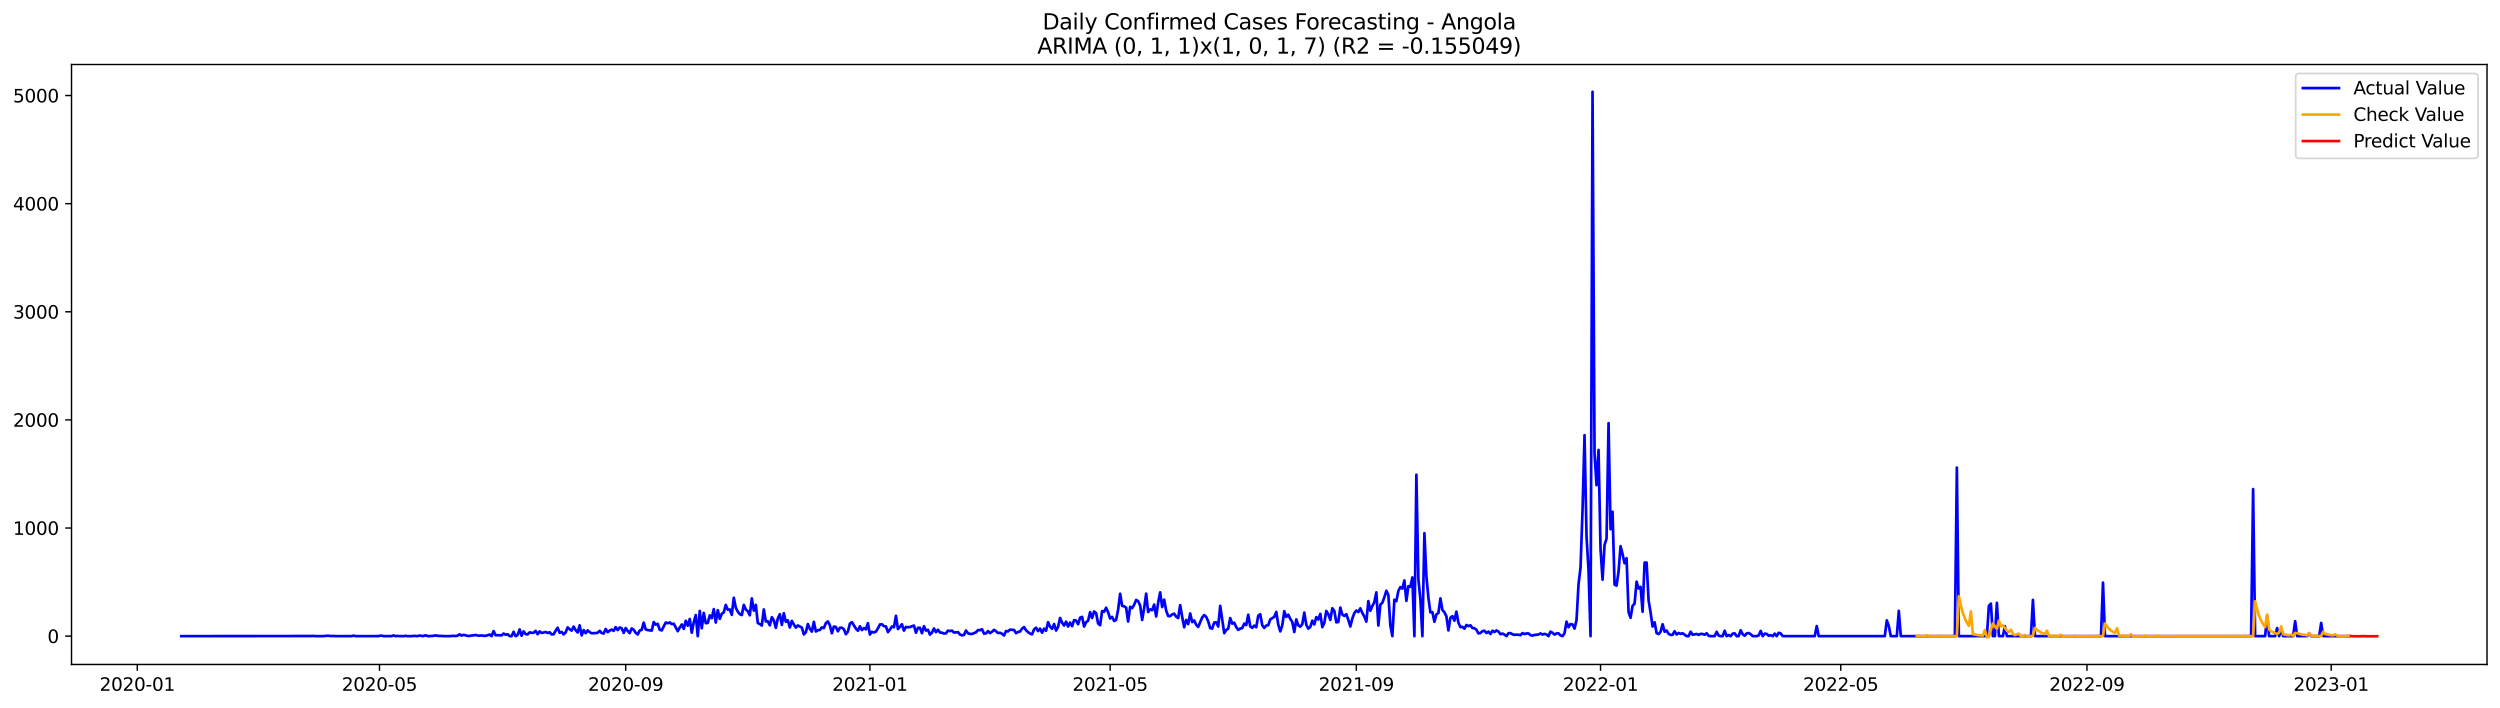 <?xml version="1.0" encoding="utf-8" standalone="no"?>
<!DOCTYPE svg PUBLIC "-//W3C//DTD SVG 1.1//EN"
  "http://www.w3.org/Graphics/SVG/1.1/DTD/svg11.dtd">
<svg xmlns:xlink="http://www.w3.org/1999/xlink" width="1386.05pt" height="392.274pt" viewBox="0 0 1386.05 392.274" xmlns="http://www.w3.org/2000/svg" version="1.1">
 <defs>
  <style type="text/css">*{stroke-linejoin: round; stroke-linecap: butt}</style>
 </defs>
 <g id="figure_1">
  <g id="patch_1">
   <path d="M 0 392.274 
L 1386.05 392.274 
L 1386.05 0 
L 0 0 
z
" style="fill: #ffffff"/>
  </g>
  <g id="axes_1">
   <g id="patch_2">
    <path d="M 39.65 368.396 
L 1378.85 368.396 
L 1378.85 35.755 
L 39.65 35.755 
z
" style="fill: #ffffff"/>
   </g>
   <g id="matplotlib.axis_1">
    <g id="xtick_1">
     <g id="line2d_1">
      <defs>
       <path id="m0a79f4d631" d="M 0 0 
L 0 3.5 
" style="stroke: #000000; stroke-width: 0.8"/>
      </defs>
      <g>
       <use xlink:href="#m0a79f4d631" x="76.107" y="368.396" style="stroke: #000000; stroke-width: 0.8"/>
      </g>
     </g>
     <g id="text_1">
      <!-- 2020-01 -->
      <g transform="translate(55.216 382.994)scale(0.1 -0.1)">
       <defs>
        <path id="DejaVuSans-32" d="M 1228 531 
L 3431 531 
L 3431 0 
L 469 0 
L 469 531 
Q 828 903 1448 1529 
Q 2069 2156 2228 2338 
Q 2531 2678 2651 2914 
Q 2772 3150 2772 3378 
Q 2772 3750 2511 3984 
Q 2250 4219 1831 4219 
Q 1534 4219 1204 4116 
Q 875 4013 500 3803 
L 500 4441 
Q 881 4594 1212 4672 
Q 1544 4750 1819 4750 
Q 2544 4750 2975 4387 
Q 3406 4025 3406 3419 
Q 3406 3131 3298 2873 
Q 3191 2616 2906 2266 
Q 2828 2175 2409 1742 
Q 1991 1309 1228 531 
z
" transform="scale(0.016)"/>
        <path id="DejaVuSans-30" d="M 2034 4250 
Q 1547 4250 1301 3770 
Q 1056 3291 1056 2328 
Q 1056 1369 1301 889 
Q 1547 409 2034 409 
Q 2525 409 2770 889 
Q 3016 1369 3016 2328 
Q 3016 3291 2770 3770 
Q 2525 4250 2034 4250 
z
M 2034 4750 
Q 2819 4750 3233 4129 
Q 3647 3509 3647 2328 
Q 3647 1150 3233 529 
Q 2819 -91 2034 -91 
Q 1250 -91 836 529 
Q 422 1150 422 2328 
Q 422 3509 836 4129 
Q 1250 4750 2034 4750 
z
" transform="scale(0.016)"/>
        <path id="DejaVuSans-2d" d="M 313 2009 
L 1997 2009 
L 1997 1497 
L 313 1497 
L 313 2009 
z
" transform="scale(0.016)"/>
        <path id="DejaVuSans-31" d="M 794 531 
L 1825 531 
L 1825 4091 
L 703 3866 
L 703 4441 
L 1819 4666 
L 2450 4666 
L 2450 531 
L 3481 531 
L 3481 0 
L 794 0 
L 794 531 
z
" transform="scale(0.016)"/>
       </defs>
       <use xlink:href="#DejaVuSans-32"/>
       <use xlink:href="#DejaVuSans-30" x="63.623"/>
       <use xlink:href="#DejaVuSans-32" x="127.246"/>
       <use xlink:href="#DejaVuSans-30" x="190.869"/>
       <use xlink:href="#DejaVuSans-2d" x="254.492"/>
       <use xlink:href="#DejaVuSans-30" x="290.576"/>
       <use xlink:href="#DejaVuSans-31" x="354.199"/>
      </g>
     </g>
    </g>
    <g id="xtick_2">
     <g id="line2d_2">
      <g>
       <use xlink:href="#m0a79f4d631" x="210.393" y="368.396" style="stroke: #000000; stroke-width: 0.8"/>
      </g>
     </g>
     <g id="text_2">
      <!-- 2020-05 -->
      <g transform="translate(189.502 382.994)scale(0.1 -0.1)">
       <defs>
        <path id="DejaVuSans-35" d="M 691 4666 
L 3169 4666 
L 3169 4134 
L 1269 4134 
L 1269 2991 
Q 1406 3038 1543 3061 
Q 1681 3084 1819 3084 
Q 2600 3084 3056 2656 
Q 3513 2228 3513 1497 
Q 3513 744 3044 326 
Q 2575 -91 1722 -91 
Q 1428 -91 1123 -41 
Q 819 9 494 109 
L 494 744 
Q 775 591 1075 516 
Q 1375 441 1709 441 
Q 2250 441 2565 725 
Q 2881 1009 2881 1497 
Q 2881 1984 2565 2268 
Q 2250 2553 1709 2553 
Q 1456 2553 1204 2497 
Q 953 2441 691 2322 
L 691 4666 
z
" transform="scale(0.016)"/>
       </defs>
       <use xlink:href="#DejaVuSans-32"/>
       <use xlink:href="#DejaVuSans-30" x="63.623"/>
       <use xlink:href="#DejaVuSans-32" x="127.246"/>
       <use xlink:href="#DejaVuSans-30" x="190.869"/>
       <use xlink:href="#DejaVuSans-2d" x="254.492"/>
       <use xlink:href="#DejaVuSans-30" x="290.576"/>
       <use xlink:href="#DejaVuSans-35" x="354.199"/>
      </g>
     </g>
    </g>
    <g id="xtick_3">
     <g id="line2d_3">
      <g>
       <use xlink:href="#m0a79f4d631" x="346.899" y="368.396" style="stroke: #000000; stroke-width: 0.8"/>
      </g>
     </g>
     <g id="text_3">
      <!-- 2020-09 -->
      <g transform="translate(326.008 382.994)scale(0.1 -0.1)">
       <defs>
        <path id="DejaVuSans-39" d="M 703 97 
L 703 672 
Q 941 559 1184 500 
Q 1428 441 1663 441 
Q 2288 441 2617 861 
Q 2947 1281 2994 2138 
Q 2813 1869 2534 1725 
Q 2256 1581 1919 1581 
Q 1219 1581 811 2004 
Q 403 2428 403 3163 
Q 403 3881 828 4315 
Q 1253 4750 1959 4750 
Q 2769 4750 3195 4129 
Q 3622 3509 3622 2328 
Q 3622 1225 3098 567 
Q 2575 -91 1691 -91 
Q 1453 -91 1209 -44 
Q 966 3 703 97 
z
M 1959 2075 
Q 2384 2075 2632 2365 
Q 2881 2656 2881 3163 
Q 2881 3666 2632 3958 
Q 2384 4250 1959 4250 
Q 1534 4250 1286 3958 
Q 1038 3666 1038 3163 
Q 1038 2656 1286 2365 
Q 1534 2075 1959 2075 
z
" transform="scale(0.016)"/>
       </defs>
       <use xlink:href="#DejaVuSans-32"/>
       <use xlink:href="#DejaVuSans-30" x="63.623"/>
       <use xlink:href="#DejaVuSans-32" x="127.246"/>
       <use xlink:href="#DejaVuSans-30" x="190.869"/>
       <use xlink:href="#DejaVuSans-2d" x="254.492"/>
       <use xlink:href="#DejaVuSans-30" x="290.576"/>
       <use xlink:href="#DejaVuSans-39" x="354.199"/>
      </g>
     </g>
    </g>
    <g id="xtick_4">
     <g id="line2d_4">
      <g>
       <use xlink:href="#m0a79f4d631" x="482.295" y="368.396" style="stroke: #000000; stroke-width: 0.8"/>
      </g>
     </g>
     <g id="text_4">
      <!-- 2021-01 -->
      <g transform="translate(461.404 382.994)scale(0.1 -0.1)">
       <use xlink:href="#DejaVuSans-32"/>
       <use xlink:href="#DejaVuSans-30" x="63.623"/>
       <use xlink:href="#DejaVuSans-32" x="127.246"/>
       <use xlink:href="#DejaVuSans-31" x="190.869"/>
       <use xlink:href="#DejaVuSans-2d" x="254.492"/>
       <use xlink:href="#DejaVuSans-30" x="290.576"/>
       <use xlink:href="#DejaVuSans-31" x="354.199"/>
      </g>
     </g>
    </g>
    <g id="xtick_5">
     <g id="line2d_5">
      <g>
       <use xlink:href="#m0a79f4d631" x="615.472" y="368.396" style="stroke: #000000; stroke-width: 0.8"/>
      </g>
     </g>
     <g id="text_5">
      <!-- 2021-05 -->
      <g transform="translate(594.58 382.994)scale(0.1 -0.1)">
       <use xlink:href="#DejaVuSans-32"/>
       <use xlink:href="#DejaVuSans-30" x="63.623"/>
       <use xlink:href="#DejaVuSans-32" x="127.246"/>
       <use xlink:href="#DejaVuSans-31" x="190.869"/>
       <use xlink:href="#DejaVuSans-2d" x="254.492"/>
       <use xlink:href="#DejaVuSans-30" x="290.576"/>
       <use xlink:href="#DejaVuSans-35" x="354.199"/>
      </g>
     </g>
    </g>
    <g id="xtick_6">
     <g id="line2d_6">
      <g>
       <use xlink:href="#m0a79f4d631" x="751.977" y="368.396" style="stroke: #000000; stroke-width: 0.8"/>
      </g>
     </g>
     <g id="text_6">
      <!-- 2021-09 -->
      <g transform="translate(731.086 382.994)scale(0.1 -0.1)">
       <use xlink:href="#DejaVuSans-32"/>
       <use xlink:href="#DejaVuSans-30" x="63.623"/>
       <use xlink:href="#DejaVuSans-32" x="127.246"/>
       <use xlink:href="#DejaVuSans-31" x="190.869"/>
       <use xlink:href="#DejaVuSans-2d" x="254.492"/>
       <use xlink:href="#DejaVuSans-30" x="290.576"/>
       <use xlink:href="#DejaVuSans-39" x="354.199"/>
      </g>
     </g>
    </g>
    <g id="xtick_7">
     <g id="line2d_7">
      <g>
       <use xlink:href="#m0a79f4d631" x="887.373" y="368.396" style="stroke: #000000; stroke-width: 0.8"/>
      </g>
     </g>
     <g id="text_7">
      <!-- 2022-01 -->
      <g transform="translate(866.482 382.994)scale(0.1 -0.1)">
       <use xlink:href="#DejaVuSans-32"/>
       <use xlink:href="#DejaVuSans-30" x="63.623"/>
       <use xlink:href="#DejaVuSans-32" x="127.246"/>
       <use xlink:href="#DejaVuSans-32" x="190.869"/>
       <use xlink:href="#DejaVuSans-2d" x="254.492"/>
       <use xlink:href="#DejaVuSans-30" x="290.576"/>
       <use xlink:href="#DejaVuSans-31" x="354.199"/>
      </g>
     </g>
    </g>
    <g id="xtick_8">
     <g id="line2d_8">
      <g>
       <use xlink:href="#m0a79f4d631" x="1020.55" y="368.396" style="stroke: #000000; stroke-width: 0.8"/>
      </g>
     </g>
     <g id="text_8">
      <!-- 2022-05 -->
      <g transform="translate(999.659 382.994)scale(0.1 -0.1)">
       <use xlink:href="#DejaVuSans-32"/>
       <use xlink:href="#DejaVuSans-30" x="63.623"/>
       <use xlink:href="#DejaVuSans-32" x="127.246"/>
       <use xlink:href="#DejaVuSans-32" x="190.869"/>
       <use xlink:href="#DejaVuSans-2d" x="254.492"/>
       <use xlink:href="#DejaVuSans-30" x="290.576"/>
       <use xlink:href="#DejaVuSans-35" x="354.199"/>
      </g>
     </g>
    </g>
    <g id="xtick_9">
     <g id="line2d_9">
      <g>
       <use xlink:href="#m0a79f4d631" x="1157.056" y="368.396" style="stroke: #000000; stroke-width: 0.8"/>
      </g>
     </g>
     <g id="text_9">
      <!-- 2022-09 -->
      <g transform="translate(1136.164 382.994)scale(0.1 -0.1)">
       <use xlink:href="#DejaVuSans-32"/>
       <use xlink:href="#DejaVuSans-30" x="63.623"/>
       <use xlink:href="#DejaVuSans-32" x="127.246"/>
       <use xlink:href="#DejaVuSans-32" x="190.869"/>
       <use xlink:href="#DejaVuSans-2d" x="254.492"/>
       <use xlink:href="#DejaVuSans-30" x="290.576"/>
       <use xlink:href="#DejaVuSans-39" x="354.199"/>
      </g>
     </g>
    </g>
    <g id="xtick_10">
     <g id="line2d_10">
      <g>
       <use xlink:href="#m0a79f4d631" x="1292.452" y="368.396" style="stroke: #000000; stroke-width: 0.8"/>
      </g>
     </g>
     <g id="text_10">
      <!-- 2023-01 -->
      <g transform="translate(1271.56 382.994)scale(0.1 -0.1)">
       <defs>
        <path id="DejaVuSans-33" d="M 2597 2516 
Q 3050 2419 3304 2112 
Q 3559 1806 3559 1356 
Q 3559 666 3084 287 
Q 2609 -91 1734 -91 
Q 1441 -91 1130 -33 
Q 819 25 488 141 
L 488 750 
Q 750 597 1062 519 
Q 1375 441 1716 441 
Q 2309 441 2620 675 
Q 2931 909 2931 1356 
Q 2931 1769 2642 2001 
Q 2353 2234 1838 2234 
L 1294 2234 
L 1294 2753 
L 1863 2753 
Q 2328 2753 2575 2939 
Q 2822 3125 2822 3475 
Q 2822 3834 2567 4026 
Q 2313 4219 1838 4219 
Q 1578 4219 1281 4162 
Q 984 4106 628 3988 
L 628 4550 
Q 988 4650 1302 4700 
Q 1616 4750 1894 4750 
Q 2613 4750 3031 4423 
Q 3450 4097 3450 3541 
Q 3450 3153 3228 2886 
Q 3006 2619 2597 2516 
z
" transform="scale(0.016)"/>
       </defs>
       <use xlink:href="#DejaVuSans-32"/>
       <use xlink:href="#DejaVuSans-30" x="63.623"/>
       <use xlink:href="#DejaVuSans-32" x="127.246"/>
       <use xlink:href="#DejaVuSans-33" x="190.869"/>
       <use xlink:href="#DejaVuSans-2d" x="254.492"/>
       <use xlink:href="#DejaVuSans-30" x="290.576"/>
       <use xlink:href="#DejaVuSans-31" x="354.199"/>
      </g>
     </g>
    </g>
   </g>
   <g id="matplotlib.axis_2">
    <g id="ytick_1">
     <g id="line2d_11">
      <defs>
       <path id="m2ff9e0728f" d="M 0 0 
L -3.5 0 
" style="stroke: #000000; stroke-width: 0.8"/>
      </defs>
      <g>
       <use xlink:href="#m2ff9e0728f" x="39.65" y="352.691" style="stroke: #000000; stroke-width: 0.8"/>
      </g>
     </g>
     <g id="text_11">
      <!-- 0 -->
      <g transform="translate(26.288 356.49)scale(0.1 -0.1)">
       <use xlink:href="#DejaVuSans-30"/>
      </g>
     </g>
    </g>
    <g id="ytick_2">
     <g id="line2d_12">
      <g>
       <use xlink:href="#m2ff9e0728f" x="39.65" y="292.747" style="stroke: #000000; stroke-width: 0.8"/>
      </g>
     </g>
     <g id="text_12">
      <!-- 1000 -->
      <g transform="translate(7.2 296.547)scale(0.1 -0.1)">
       <use xlink:href="#DejaVuSans-31"/>
       <use xlink:href="#DejaVuSans-30" x="63.623"/>
       <use xlink:href="#DejaVuSans-30" x="127.246"/>
       <use xlink:href="#DejaVuSans-30" x="190.869"/>
      </g>
     </g>
    </g>
    <g id="ytick_3">
     <g id="line2d_13">
      <g>
       <use xlink:href="#m2ff9e0728f" x="39.65" y="232.804" style="stroke: #000000; stroke-width: 0.8"/>
      </g>
     </g>
     <g id="text_13">
      <!-- 2000 -->
      <g transform="translate(7.2 236.603)scale(0.1 -0.1)">
       <use xlink:href="#DejaVuSans-32"/>
       <use xlink:href="#DejaVuSans-30" x="63.623"/>
       <use xlink:href="#DejaVuSans-30" x="127.246"/>
       <use xlink:href="#DejaVuSans-30" x="190.869"/>
      </g>
     </g>
    </g>
    <g id="ytick_4">
     <g id="line2d_14">
      <g>
       <use xlink:href="#m2ff9e0728f" x="39.65" y="172.86" style="stroke: #000000; stroke-width: 0.8"/>
      </g>
     </g>
     <g id="text_14">
      <!-- 3000 -->
      <g transform="translate(7.2 176.66)scale(0.1 -0.1)">
       <use xlink:href="#DejaVuSans-33"/>
       <use xlink:href="#DejaVuSans-30" x="63.623"/>
       <use xlink:href="#DejaVuSans-30" x="127.246"/>
       <use xlink:href="#DejaVuSans-30" x="190.869"/>
      </g>
     </g>
    </g>
    <g id="ytick_5">
     <g id="line2d_15">
      <g>
       <use xlink:href="#m2ff9e0728f" x="39.65" y="112.917" style="stroke: #000000; stroke-width: 0.8"/>
      </g>
     </g>
     <g id="text_15">
      <!-- 4000 -->
      <g transform="translate(7.2 116.716)scale(0.1 -0.1)">
       <defs>
        <path id="DejaVuSans-34" d="M 2419 4116 
L 825 1625 
L 2419 1625 
L 2419 4116 
z
M 2253 4666 
L 3047 4666 
L 3047 1625 
L 3713 1625 
L 3713 1100 
L 3047 1100 
L 3047 0 
L 2419 0 
L 2419 1100 
L 313 1100 
L 313 1709 
L 2253 4666 
z
" transform="scale(0.016)"/>
       </defs>
       <use xlink:href="#DejaVuSans-34"/>
       <use xlink:href="#DejaVuSans-30" x="63.623"/>
       <use xlink:href="#DejaVuSans-30" x="127.246"/>
       <use xlink:href="#DejaVuSans-30" x="190.869"/>
      </g>
     </g>
    </g>
    <g id="ytick_6">
     <g id="line2d_16">
      <g>
       <use xlink:href="#m2ff9e0728f" x="39.65" y="52.974" style="stroke: #000000; stroke-width: 0.8"/>
      </g>
     </g>
     <g id="text_16">
      <!-- 5000 -->
      <g transform="translate(7.2 56.773)scale(0.1 -0.1)">
       <use xlink:href="#DejaVuSans-35"/>
       <use xlink:href="#DejaVuSans-30" x="63.623"/>
       <use xlink:href="#DejaVuSans-30" x="127.246"/>
       <use xlink:href="#DejaVuSans-30" x="190.869"/>
      </g>
     </g>
    </g>
   </g>
   <g id="line2d_17">
    <path d="M 100.523 352.691 
L 172.66 352.631 
L 173.77 352.571 
L 174.88 352.691 
L 179.319 352.691 
L 181.538 352.451 
L 183.758 352.631 
L 184.868 352.571 
L 185.978 352.691 
L 194.856 352.691 
L 195.966 352.391 
L 197.076 352.691 
L 209.283 352.691 
L 211.503 352.391 
L 212.613 352.691 
L 217.052 352.691 
L 218.162 352.271 
L 219.272 352.691 
L 220.382 352.571 
L 221.491 352.691 
L 223.711 352.691 
L 224.821 352.511 
L 225.931 352.691 
L 228.15 352.691 
L 229.26 352.571 
L 230.37 352.571 
L 231.48 352.691 
L 232.589 352.331 
L 233.699 352.571 
L 234.809 352.631 
L 235.919 352.211 
L 237.029 352.631 
L 238.138 352.691 
L 240.358 352.511 
L 241.468 352.271 
L 242.578 352.511 
L 247.017 352.691 
L 249.236 352.691 
L 251.456 352.511 
L 252.566 352.631 
L 253.676 352.451 
L 254.785 351.672 
L 255.895 352.391 
L 257.005 351.972 
L 258.115 352.211 
L 259.225 352.571 
L 260.334 352.571 
L 261.444 352.331 
L 262.554 352.271 
L 263.664 352.032 
L 264.774 352.331 
L 265.883 352.451 
L 266.993 352.271 
L 268.103 352.511 
L 269.213 352.511 
L 270.323 352.211 
L 271.432 351.792 
L 272.542 352.691 
L 273.652 349.874 
L 274.762 352.211 
L 275.872 352.151 
L 278.091 352.271 
L 279.201 351.252 
L 280.311 351.912 
L 281.421 351.612 
L 282.531 352.691 
L 283.64 352.691 
L 284.75 350.293 
L 285.86 352.691 
L 286.97 352.091 
L 288.08 348.974 
L 289.189 352.451 
L 290.299 350.053 
L 291.409 351.552 
L 292.519 351.732 
L 293.629 350.593 
L 294.738 350.833 
L 295.848 350.833 
L 296.958 349.754 
L 298.068 351.612 
L 299.178 350.053 
L 300.287 350.893 
L 301.397 350.713 
L 302.507 350.353 
L 303.617 350.953 
L 304.727 350.533 
L 305.836 351.732 
L 306.946 351.612 
L 308.056 349.694 
L 309.166 348.015 
L 310.276 350.833 
L 311.385 350.353 
L 312.495 351.732 
L 313.605 350.593 
L 314.715 347.836 
L 315.825 348.855 
L 316.934 349.634 
L 318.044 347.416 
L 319.154 349.394 
L 320.264 350.653 
L 321.374 346.697 
L 322.483 352.271 
L 323.593 349.334 
L 324.703 351.072 
L 325.813 349.514 
L 326.923 350.473 
L 328.032 351.072 
L 329.142 351.072 
L 331.362 350.833 
L 332.472 349.754 
L 333.581 350.953 
L 334.691 351.252 
L 335.801 348.735 
L 336.911 350.473 
L 338.021 349.634 
L 339.131 349.034 
L 340.24 349.754 
L 341.35 347.716 
L 342.46 349.334 
L 343.57 347.895 
L 344.68 348.315 
L 345.789 350.893 
L 346.899 348.195 
L 348.009 349.814 
L 349.119 351.013 
L 350.229 348.435 
L 351.338 349.154 
L 352.448 350.893 
L 353.558 351.732 
L 354.668 349.574 
L 355.778 349.154 
L 356.887 345.198 
L 357.997 348.974 
L 359.107 349.334 
L 361.327 349.634 
L 362.436 344.898 
L 363.546 346.337 
L 364.656 345.857 
L 365.766 349.154 
L 366.876 349.514 
L 369.095 345.138 
L 370.205 345.558 
L 371.315 345.078 
L 372.425 345.977 
L 373.534 345.797 
L 375.754 349.934 
L 376.864 347.955 
L 377.974 346.217 
L 379.083 348.675 
L 380.193 344.179 
L 381.303 346.876 
L 382.413 343.16 
L 383.523 350.773 
L 384.632 345.018 
L 385.742 341.002 
L 386.852 352.691 
L 387.962 338.724 
L 389.072 348.315 
L 390.181 339.803 
L 391.291 345.498 
L 392.401 345.378 
L 393.511 341.182 
L 394.621 342.74 
L 395.73 337.705 
L 396.84 345.138 
L 397.95 338.304 
L 399.06 343.1 
L 400.17 340.283 
L 401.28 339.503 
L 402.389 335.367 
L 403.499 338.065 
L 404.609 337.885 
L 405.719 340.882 
L 406.829 331.411 
L 407.938 336.926 
L 409.048 339.084 
L 410.158 340.522 
L 411.268 341.002 
L 412.378 335.367 
L 413.487 337.885 
L 414.597 338.904 
L 415.707 341.122 
L 416.817 331.771 
L 417.927 338.544 
L 419.036 335.367 
L 420.146 345.438 
L 421.256 345.977 
L 422.366 346.816 
L 423.476 337.885 
L 424.585 344.539 
L 425.695 344.479 
L 426.805 346.697 
L 427.915 342.201 
L 429.025 343.939 
L 430.134 348.075 
L 431.244 342.86 
L 432.354 340.522 
L 433.464 346.457 
L 434.574 339.983 
L 435.683 344.718 
L 436.793 343.939 
L 437.903 347.895 
L 439.013 344.239 
L 440.123 346.217 
L 441.232 347.955 
L 442.342 346.757 
L 444.562 347.955 
L 445.672 351.732 
L 446.781 350.533 
L 447.891 345.977 
L 449.001 348.615 
L 450.111 350.173 
L 451.221 344.778 
L 452.33 350.113 
L 453.44 349.394 
L 454.55 349.274 
L 455.66 347.836 
L 456.77 348.195 
L 457.879 345.438 
L 458.989 344.539 
L 460.099 346.697 
L 461.209 351.072 
L 462.319 347.356 
L 463.429 347.596 
L 464.538 349.993 
L 465.648 348.075 
L 466.758 348.015 
L 467.868 348.855 
L 468.978 351.612 
L 470.087 350.173 
L 471.197 345.737 
L 472.307 344.958 
L 474.527 348.495 
L 475.636 349.694 
L 476.746 347.236 
L 477.856 349.334 
L 478.966 348.195 
L 480.076 348.974 
L 481.185 345.498 
L 482.295 351.792 
L 483.405 350.293 
L 484.515 350.653 
L 485.625 350.173 
L 486.734 348.375 
L 487.844 346.217 
L 488.954 346.097 
L 490.064 347.176 
L 491.174 347.296 
L 492.283 350.473 
L 493.393 349.034 
L 494.503 347.356 
L 495.613 347.776 
L 496.723 341.422 
L 497.832 348.735 
L 498.942 347.536 
L 500.052 346.097 
L 501.162 349.634 
L 502.272 347.596 
L 503.381 347.776 
L 504.491 347.656 
L 506.711 346.816 
L 507.821 350.773 
L 508.93 348.075 
L 510.04 348.075 
L 511.15 351.072 
L 512.26 347.176 
L 513.37 349.634 
L 514.479 349.154 
L 515.589 351.852 
L 516.699 350.713 
L 517.809 348.435 
L 518.919 350.473 
L 520.028 349.154 
L 521.138 350.653 
L 522.248 350.773 
L 523.358 351.252 
L 524.468 351.132 
L 525.578 349.634 
L 526.687 349.874 
L 527.797 349.634 
L 528.907 350.713 
L 531.127 350.473 
L 532.236 351.792 
L 533.346 352.211 
L 534.456 352.032 
L 535.566 349.574 
L 536.676 351.132 
L 537.785 351.432 
L 538.895 351.492 
L 541.115 350.533 
L 542.225 349.334 
L 543.334 349.394 
L 544.444 348.855 
L 545.554 351.312 
L 546.664 351.192 
L 547.774 349.874 
L 548.883 351.013 
L 549.993 350.233 
L 551.103 349.214 
L 552.213 349.993 
L 553.323 350.953 
L 554.432 350.833 
L 555.542 351.372 
L 556.652 352.331 
L 557.762 349.874 
L 558.872 350.053 
L 559.981 349.094 
L 562.201 349.274 
L 563.311 351.072 
L 564.421 350.353 
L 565.53 350.113 
L 566.64 348.555 
L 567.75 347.656 
L 568.86 349.454 
L 569.97 350.473 
L 571.079 351.252 
L 572.189 351.672 
L 573.299 348.974 
L 574.409 348.015 
L 575.519 349.874 
L 576.628 348.495 
L 577.738 350.773 
L 578.848 348.555 
L 579.958 349.694 
L 581.068 344.958 
L 582.177 347.416 
L 583.287 348.615 
L 584.397 345.977 
L 585.507 349.574 
L 586.617 347.536 
L 587.727 342.62 
L 588.836 345.198 
L 589.946 346.816 
L 591.056 344.658 
L 592.166 347.356 
L 593.276 345.138 
L 594.385 347.176 
L 595.495 343.819 
L 596.605 344.059 
L 597.715 346.097 
L 598.825 342.441 
L 599.934 342.021 
L 601.044 347.356 
L 602.154 344.958 
L 603.264 344.119 
L 604.374 339.383 
L 605.483 342.62 
L 606.593 339.024 
L 607.703 339.923 
L 608.813 345.678 
L 609.923 346.637 
L 611.032 338.784 
L 612.142 339.144 
L 613.252 336.926 
L 614.362 339.443 
L 615.472 342.92 
L 616.581 342.021 
L 617.691 344.299 
L 618.801 343.639 
L 619.911 338.005 
L 621.021 329.193 
L 622.13 335.907 
L 623.24 336.147 
L 624.35 336.926 
L 625.46 344.599 
L 626.57 336.446 
L 627.679 337.166 
L 628.789 335.307 
L 629.899 332.61 
L 631.009 333.269 
L 632.119 335.727 
L 633.228 343.699 
L 634.338 337.226 
L 635.448 329.133 
L 636.558 339.324 
L 637.668 337.825 
L 638.777 338.304 
L 639.887 335.187 
L 640.997 341.781 
L 642.107 334.108 
L 643.217 328.414 
L 644.326 336.566 
L 645.436 332.49 
L 646.546 338.544 
L 647.656 341.541 
L 648.766 341.601 
L 649.876 340.642 
L 650.985 340.223 
L 652.095 341.901 
L 653.205 342.68 
L 654.315 335.487 
L 655.425 342.021 
L 656.534 347.776 
L 657.644 343.699 
L 658.754 346.037 
L 659.864 340.103 
L 660.974 344.898 
L 662.083 343.999 
L 663.193 346.397 
L 664.303 347.596 
L 666.523 342.321 
L 667.632 341.002 
L 668.742 342.021 
L 669.852 344.479 
L 670.962 348.255 
L 672.072 348.495 
L 673.181 345.138 
L 674.291 345.018 
L 675.401 347.356 
L 676.511 335.907 
L 678.73 351.013 
L 679.84 349.274 
L 680.95 348.555 
L 682.06 342.68 
L 683.17 345.737 
L 684.279 345.258 
L 685.389 347.716 
L 686.499 349.214 
L 687.609 348.495 
L 688.719 348.195 
L 689.828 345.737 
L 690.938 346.577 
L 692.048 340.822 
L 693.158 347.296 
L 694.268 348.075 
L 695.377 346.876 
L 696.487 347.716 
L 697.597 341.362 
L 698.707 340.522 
L 699.817 346.637 
L 700.926 348.135 
L 702.036 346.816 
L 703.146 346.637 
L 704.256 343.4 
L 706.475 342.021 
L 707.585 339.264 
L 708.695 346.277 
L 709.805 350.053 
L 710.915 346.757 
L 712.025 338.844 
L 713.134 342.021 
L 714.244 340.822 
L 715.354 343.1 
L 716.464 344.838 
L 717.574 350.413 
L 718.683 343.4 
L 719.793 346.697 
L 720.903 347.416 
L 722.013 346.037 
L 723.123 339.623 
L 724.232 346.397 
L 725.342 348.495 
L 726.452 347.596 
L 727.562 344.119 
L 728.672 346.217 
L 729.781 342.141 
L 730.891 343.46 
L 732.001 340.343 
L 733.111 347.716 
L 734.221 345.378 
L 735.33 338.724 
L 736.44 340.522 
L 737.55 343.699 
L 738.66 337.226 
L 739.77 338.664 
L 740.879 345.018 
L 741.989 344.838 
L 743.099 336.866 
L 744.209 340.762 
L 745.319 341.481 
L 746.428 340.522 
L 747.538 343.699 
L 748.648 347.356 
L 749.758 342.92 
L 750.868 339.923 
L 751.977 338.484 
L 753.087 339.324 
L 754.197 337.285 
L 755.307 339.863 
L 756.417 341.841 
L 757.526 344.658 
L 758.636 333.269 
L 759.746 338.604 
L 760.856 335.967 
L 761.966 333.809 
L 763.075 328.414 
L 764.185 346.816 
L 765.295 335.187 
L 766.405 334.168 
L 767.515 331.111 
L 768.624 327.515 
L 769.734 329.852 
L 770.844 346.757 
L 771.954 352.691 
L 773.064 332.49 
L 774.174 333.269 
L 775.283 327.575 
L 776.393 325.537 
L 777.503 326.316 
L 778.613 321.82 
L 779.723 333.149 
L 780.832 324.997 
L 781.942 325.297 
L 783.052 320.142 
L 784.162 352.691 
L 785.272 263.195 
L 786.381 321.101 
L 787.491 332.31 
L 788.601 352.691 
L 789.711 295.625 
L 790.821 319.542 
L 791.93 331.411 
L 793.04 339.503 
L 794.15 339.383 
L 795.26 344.718 
L 796.37 340.582 
L 797.479 339.863 
L 798.589 331.771 
L 799.699 338.185 
L 800.809 339.443 
L 801.919 341.721 
L 803.028 349.514 
L 804.138 342.501 
L 805.248 341.601 
L 806.358 344.119 
L 807.468 339.084 
L 808.577 345.258 
L 809.687 347.656 
L 810.797 347.536 
L 811.907 348.555 
L 813.017 346.517 
L 814.126 347.116 
L 815.236 346.697 
L 816.346 348.195 
L 817.456 348.315 
L 818.566 349.154 
L 819.675 351.192 
L 820.785 350.953 
L 821.895 349.934 
L 823.005 349.694 
L 824.115 350.953 
L 825.224 350.173 
L 826.334 351.492 
L 827.444 349.694 
L 828.554 350.413 
L 829.664 349.514 
L 830.773 350.173 
L 831.883 351.612 
L 832.993 351.252 
L 834.103 351.852 
L 835.213 352.691 
L 836.323 351.072 
L 837.432 351.013 
L 838.542 351.672 
L 839.652 351.972 
L 840.762 351.852 
L 841.872 351.912 
L 842.981 352.151 
L 844.091 351.013 
L 845.201 351.552 
L 846.311 351.192 
L 847.421 351.192 
L 848.53 352.151 
L 849.64 352.391 
L 850.75 352.032 
L 852.97 351.792 
L 854.079 351.192 
L 855.189 351.792 
L 856.299 351.432 
L 857.409 351.792 
L 858.519 352.691 
L 859.628 350.173 
L 860.738 350.833 
L 861.848 351.852 
L 862.958 351.192 
L 864.068 351.132 
L 865.177 352.271 
L 866.287 352.691 
L 867.397 351.072 
L 868.507 344.658 
L 869.617 347.716 
L 870.726 345.977 
L 871.836 346.217 
L 872.946 348.495 
L 874.056 343.819 
L 875.166 323.918 
L 876.275 314.747 
L 877.385 282.977 
L 878.495 241.256 
L 879.605 297.483 
L 880.715 316.125 
L 881.824 352.691 
L 882.934 50.876 
L 884.044 251.506 
L 885.154 269.01 
L 886.264 249.468 
L 887.373 304.436 
L 888.483 321.4 
L 889.593 302.099 
L 890.703 298.622 
L 891.813 234.602 
L 892.922 293.407 
L 894.032 283.756 
L 895.142 324.158 
L 896.252 324.697 
L 897.362 316.845 
L 898.472 302.818 
L 899.581 307.194 
L 900.691 312.289 
L 901.801 309.472 
L 902.911 339.383 
L 904.021 342.501 
L 905.13 335.907 
L 906.24 334.648 
L 907.35 322.479 
L 908.46 326.256 
L 909.57 325.357 
L 910.679 339.144 
L 911.789 311.929 
L 912.899 311.869 
L 914.009 332.85 
L 915.119 339.623 
L 916.228 347.356 
L 917.338 345.018 
L 918.448 351.013 
L 919.558 351.552 
L 920.668 350.293 
L 921.777 346.097 
L 922.887 350.233 
L 923.997 349.574 
L 925.107 351.432 
L 926.217 352.032 
L 927.326 351.912 
L 928.436 349.993 
L 929.546 351.792 
L 930.656 350.953 
L 931.766 351.432 
L 932.875 351.072 
L 935.095 352.691 
L 936.205 352.691 
L 937.315 350.233 
L 938.424 351.912 
L 940.644 351.492 
L 941.754 351.972 
L 942.864 351.432 
L 943.973 351.492 
L 945.083 351.912 
L 946.193 351.072 
L 947.303 352.511 
L 948.413 352.691 
L 950.632 352.691 
L 951.742 350.293 
L 952.852 352.391 
L 953.962 352.691 
L 955.071 352.691 
L 956.181 349.694 
L 957.291 352.691 
L 958.401 352.091 
L 959.511 352.691 
L 960.621 351.312 
L 961.73 351.132 
L 962.84 352.691 
L 963.95 352.691 
L 965.06 349.454 
L 966.17 351.612 
L 967.279 352.451 
L 968.389 351.192 
L 969.499 350.953 
L 970.609 351.612 
L 971.719 352.691 
L 973.938 352.691 
L 975.048 352.271 
L 976.158 349.814 
L 977.268 352.691 
L 978.377 351.312 
L 979.487 351.432 
L 980.597 352.451 
L 981.707 352.151 
L 982.817 352.691 
L 983.926 351.312 
L 985.036 352.691 
L 986.146 350.833 
L 987.256 351.192 
L 988.366 352.691 
L 1006.122 352.691 
L 1007.232 347.116 
L 1008.342 352.691 
L 1044.966 352.691 
L 1046.075 343.939 
L 1047.185 347.056 
L 1048.295 352.691 
L 1051.624 352.691 
L 1052.734 338.664 
L 1053.844 352.691 
L 1083.809 352.691 
L 1084.919 259.239 
L 1086.028 352.691 
L 1101.566 352.691 
L 1102.675 335.907 
L 1103.785 334.648 
L 1104.895 352.691 
L 1106.005 352.691 
L 1107.115 334.228 
L 1108.224 352.691 
L 1110.444 352.691 
L 1111.554 347.176 
L 1112.664 352.691 
L 1125.981 352.691 
L 1127.091 332.61 
L 1128.201 352.691 
L 1164.824 352.691 
L 1165.934 323.019 
L 1167.044 352.691 
L 1248.06 352.691 
L 1249.169 271.168 
L 1250.279 352.691 
L 1255.828 352.691 
L 1256.938 341.601 
L 1258.048 352.691 
L 1261.377 352.691 
L 1262.487 348.255 
L 1263.597 352.691 
L 1264.707 349.214 
L 1265.817 352.691 
L 1271.366 352.691 
L 1272.475 344.419 
L 1273.585 352.691 
L 1279.134 352.691 
L 1280.244 351.072 
L 1281.354 352.691 
L 1285.793 352.691 
L 1286.903 345.378 
L 1288.013 352.691 
L 1302.44 352.691 
L 1302.44 352.691 
" clip-path="url(#p4929c8ae07)" style="fill: none; stroke: #0000ff; stroke-width: 1.5; stroke-linecap: square"/>
   </g>
   <g id="line2d_18">
    <path d="M 1062.722 352.413 
L 1063.832 352.67 
L 1067.162 352.682 
L 1068.271 352.207 
L 1069.381 352.697 
L 1073.82 352.747 
L 1074.93 352.734 
L 1076.04 352.562 
L 1077.15 352.72 
L 1084.919 352.705 
L 1086.028 330.57 
L 1087.138 335.817 
L 1088.248 339.814 
L 1089.358 342.864 
L 1090.468 345.192 
L 1091.577 346.949 
L 1092.687 338.973 
L 1093.797 351.575 
L 1096.017 352.043 
L 1099.346 352.397 
L 1100.456 349.298 
L 1101.566 353.276 
L 1102.675 353.138 
L 1103.785 349.056 
L 1104.895 345.644 
L 1106.005 347.313 
L 1107.115 348.585 
L 1108.224 344.109 
L 1109.334 347.219 
L 1110.444 346.836 
L 1111.554 348.097 
L 1112.664 349.684 
L 1113.773 350.396 
L 1114.883 349.092 
L 1115.993 351.427 
L 1117.103 352.092 
L 1119.322 351.312 
L 1120.432 352.804 
L 1121.542 352.777 
L 1122.652 352.129 
L 1123.762 352.765 
L 1124.871 352.872 
L 1127.091 352.447 
L 1128.201 348.143 
L 1129.311 349.221 
L 1130.42 349.83 
L 1131.53 350.678 
L 1132.64 351.197 
L 1133.75 351.485 
L 1134.86 349.693 
L 1135.969 352.547 
L 1141.519 352.644 
L 1142.628 351.95 
L 1143.738 352.853 
L 1149.287 352.73 
L 1150.397 352.481 
L 1151.507 352.778 
L 1160.385 352.717 
L 1165.934 352.67 
L 1167.044 345.675 
L 1168.154 347.337 
L 1169.264 348.604 
L 1170.373 349.573 
L 1171.483 350.312 
L 1172.593 350.875 
L 1173.703 348.327 
L 1174.813 352.339 
L 1179.252 352.572 
L 1180.362 352.6 
L 1181.471 351.611 
L 1182.581 352.877 
L 1188.13 352.739 
L 1189.24 352.385 
L 1190.35 352.8 
L 1197.009 352.596 
L 1198.118 352.735 
L 1213.656 352.697 
L 1249.169 352.691 
L 1250.279 333.381 
L 1251.389 337.955 
L 1252.499 341.445 
L 1253.609 344.109 
L 1254.718 346.142 
L 1255.828 347.693 
L 1256.938 340.719 
L 1258.048 349.086 
L 1259.158 349.94 
L 1260.267 350.591 
L 1262.487 351.468 
L 1263.597 350.707 
L 1264.707 347.299 
L 1265.817 351.631 
L 1268.036 352.073 
L 1269.146 352.22 
L 1270.256 351.887 
L 1271.366 352.522 
L 1272.475 350.898 
L 1273.585 351.027 
L 1275.805 351.722 
L 1276.915 351.951 
L 1278.024 351.976 
L 1279.134 352.296 
L 1280.244 350.997 
L 1281.354 352.407 
L 1284.683 352.565 
L 1286.903 352.63 
L 1288.013 350.277 
L 1289.122 351.484 
L 1291.342 351.988 
L 1293.562 352.264 
L 1294.671 351.651 
L 1295.781 352.414 
L 1296.891 352.695 
L 1301.33 352.686 
L 1302.44 352.445 
L 1302.44 352.445 
" clip-path="url(#p4929c8ae07)" style="fill: none; stroke: #ffa500; stroke-width: 1.5; stroke-linecap: square"/>
   </g>
   <g id="line2d_19">
    <path d="M 1303.55 352.678 
L 1304.66 352.752 
L 1305.769 352.752 
L 1306.879 352.752 
L 1307.989 352.752 
L 1309.099 352.75 
L 1310.209 352.667 
L 1311.318 352.725 
L 1312.428 352.758 
L 1313.538 352.758 
L 1314.648 352.758 
L 1315.758 352.758 
L 1316.867 352.757 
L 1317.977 352.721 
" clip-path="url(#p4929c8ae07)" style="fill: none; stroke: #ff0000; stroke-width: 1.5; stroke-linecap: square"/>
   </g>
   <g id="patch_3">
    <path d="M 39.65 368.396 
L 39.65 35.755 
" style="fill: none; stroke: #000000; stroke-width: 0.8; stroke-linejoin: miter; stroke-linecap: square"/>
   </g>
   <g id="patch_4">
    <path d="M 1378.85 368.396 
L 1378.85 35.755 
" style="fill: none; stroke: #000000; stroke-width: 0.8; stroke-linejoin: miter; stroke-linecap: square"/>
   </g>
   <g id="patch_5">
    <path d="M 39.65 368.396 
L 1378.85 368.396 
" style="fill: none; stroke: #000000; stroke-width: 0.8; stroke-linejoin: miter; stroke-linecap: square"/>
   </g>
   <g id="patch_6">
    <path d="M 39.65 35.755 
L 1378.85 35.755 
" style="fill: none; stroke: #000000; stroke-width: 0.8; stroke-linejoin: miter; stroke-linecap: square"/>
   </g>
   <g id="text_17">
    <!-- Daily Confirmed Cases Forecasting - Angola -->
    <g transform="translate(578.019 16.318)scale(0.12 -0.12)">
     <defs>
      <path id="DejaVuSans-44" d="M 1259 4147 
L 1259 519 
L 2022 519 
Q 2988 519 3436 956 
Q 3884 1394 3884 2338 
Q 3884 3275 3436 3711 
Q 2988 4147 2022 4147 
L 1259 4147 
z
M 628 4666 
L 1925 4666 
Q 3281 4666 3915 4102 
Q 4550 3538 4550 2338 
Q 4550 1131 3912 565 
Q 3275 0 1925 0 
L 628 0 
L 628 4666 
z
" transform="scale(0.016)"/>
      <path id="DejaVuSans-61" d="M 2194 1759 
Q 1497 1759 1228 1600 
Q 959 1441 959 1056 
Q 959 750 1161 570 
Q 1363 391 1709 391 
Q 2188 391 2477 730 
Q 2766 1069 2766 1631 
L 2766 1759 
L 2194 1759 
z
M 3341 1997 
L 3341 0 
L 2766 0 
L 2766 531 
Q 2569 213 2275 61 
Q 1981 -91 1556 -91 
Q 1019 -91 701 211 
Q 384 513 384 1019 
Q 384 1609 779 1909 
Q 1175 2209 1959 2209 
L 2766 2209 
L 2766 2266 
Q 2766 2663 2505 2880 
Q 2244 3097 1772 3097 
Q 1472 3097 1187 3025 
Q 903 2953 641 2809 
L 641 3341 
Q 956 3463 1253 3523 
Q 1550 3584 1831 3584 
Q 2591 3584 2966 3190 
Q 3341 2797 3341 1997 
z
" transform="scale(0.016)"/>
      <path id="DejaVuSans-69" d="M 603 3500 
L 1178 3500 
L 1178 0 
L 603 0 
L 603 3500 
z
M 603 4863 
L 1178 4863 
L 1178 4134 
L 603 4134 
L 603 4863 
z
" transform="scale(0.016)"/>
      <path id="DejaVuSans-6c" d="M 603 4863 
L 1178 4863 
L 1178 0 
L 603 0 
L 603 4863 
z
" transform="scale(0.016)"/>
      <path id="DejaVuSans-79" d="M 2059 -325 
Q 1816 -950 1584 -1140 
Q 1353 -1331 966 -1331 
L 506 -1331 
L 506 -850 
L 844 -850 
Q 1081 -850 1212 -737 
Q 1344 -625 1503 -206 
L 1606 56 
L 191 3500 
L 800 3500 
L 1894 763 
L 2988 3500 
L 3597 3500 
L 2059 -325 
z
" transform="scale(0.016)"/>
      <path id="DejaVuSans-20" transform="scale(0.016)"/>
      <path id="DejaVuSans-43" d="M 4122 4306 
L 4122 3641 
Q 3803 3938 3442 4084 
Q 3081 4231 2675 4231 
Q 1875 4231 1450 3742 
Q 1025 3253 1025 2328 
Q 1025 1406 1450 917 
Q 1875 428 2675 428 
Q 3081 428 3442 575 
Q 3803 722 4122 1019 
L 4122 359 
Q 3791 134 3420 21 
Q 3050 -91 2638 -91 
Q 1578 -91 968 557 
Q 359 1206 359 2328 
Q 359 3453 968 4101 
Q 1578 4750 2638 4750 
Q 3056 4750 3426 4639 
Q 3797 4528 4122 4306 
z
" transform="scale(0.016)"/>
      <path id="DejaVuSans-6f" d="M 1959 3097 
Q 1497 3097 1228 2736 
Q 959 2375 959 1747 
Q 959 1119 1226 758 
Q 1494 397 1959 397 
Q 2419 397 2687 759 
Q 2956 1122 2956 1747 
Q 2956 2369 2687 2733 
Q 2419 3097 1959 3097 
z
M 1959 3584 
Q 2709 3584 3137 3096 
Q 3566 2609 3566 1747 
Q 3566 888 3137 398 
Q 2709 -91 1959 -91 
Q 1206 -91 779 398 
Q 353 888 353 1747 
Q 353 2609 779 3096 
Q 1206 3584 1959 3584 
z
" transform="scale(0.016)"/>
      <path id="DejaVuSans-6e" d="M 3513 2113 
L 3513 0 
L 2938 0 
L 2938 2094 
Q 2938 2591 2744 2837 
Q 2550 3084 2163 3084 
Q 1697 3084 1428 2787 
Q 1159 2491 1159 1978 
L 1159 0 
L 581 0 
L 581 3500 
L 1159 3500 
L 1159 2956 
Q 1366 3272 1645 3428 
Q 1925 3584 2291 3584 
Q 2894 3584 3203 3211 
Q 3513 2838 3513 2113 
z
" transform="scale(0.016)"/>
      <path id="DejaVuSans-66" d="M 2375 4863 
L 2375 4384 
L 1825 4384 
Q 1516 4384 1395 4259 
Q 1275 4134 1275 3809 
L 1275 3500 
L 2222 3500 
L 2222 3053 
L 1275 3053 
L 1275 0 
L 697 0 
L 697 3053 
L 147 3053 
L 147 3500 
L 697 3500 
L 697 3744 
Q 697 4328 969 4595 
Q 1241 4863 1831 4863 
L 2375 4863 
z
" transform="scale(0.016)"/>
      <path id="DejaVuSans-72" d="M 2631 2963 
Q 2534 3019 2420 3045 
Q 2306 3072 2169 3072 
Q 1681 3072 1420 2755 
Q 1159 2438 1159 1844 
L 1159 0 
L 581 0 
L 581 3500 
L 1159 3500 
L 1159 2956 
Q 1341 3275 1631 3429 
Q 1922 3584 2338 3584 
Q 2397 3584 2469 3576 
Q 2541 3569 2628 3553 
L 2631 2963 
z
" transform="scale(0.016)"/>
      <path id="DejaVuSans-6d" d="M 3328 2828 
Q 3544 3216 3844 3400 
Q 4144 3584 4550 3584 
Q 5097 3584 5394 3201 
Q 5691 2819 5691 2113 
L 5691 0 
L 5113 0 
L 5113 2094 
Q 5113 2597 4934 2840 
Q 4756 3084 4391 3084 
Q 3944 3084 3684 2787 
Q 3425 2491 3425 1978 
L 3425 0 
L 2847 0 
L 2847 2094 
Q 2847 2600 2669 2842 
Q 2491 3084 2119 3084 
Q 1678 3084 1418 2786 
Q 1159 2488 1159 1978 
L 1159 0 
L 581 0 
L 581 3500 
L 1159 3500 
L 1159 2956 
Q 1356 3278 1631 3431 
Q 1906 3584 2284 3584 
Q 2666 3584 2933 3390 
Q 3200 3197 3328 2828 
z
" transform="scale(0.016)"/>
      <path id="DejaVuSans-65" d="M 3597 1894 
L 3597 1613 
L 953 1613 
Q 991 1019 1311 708 
Q 1631 397 2203 397 
Q 2534 397 2845 478 
Q 3156 559 3463 722 
L 3463 178 
Q 3153 47 2828 -22 
Q 2503 -91 2169 -91 
Q 1331 -91 842 396 
Q 353 884 353 1716 
Q 353 2575 817 3079 
Q 1281 3584 2069 3584 
Q 2775 3584 3186 3129 
Q 3597 2675 3597 1894 
z
M 3022 2063 
Q 3016 2534 2758 2815 
Q 2500 3097 2075 3097 
Q 1594 3097 1305 2825 
Q 1016 2553 972 2059 
L 3022 2063 
z
" transform="scale(0.016)"/>
      <path id="DejaVuSans-64" d="M 2906 2969 
L 2906 4863 
L 3481 4863 
L 3481 0 
L 2906 0 
L 2906 525 
Q 2725 213 2448 61 
Q 2172 -91 1784 -91 
Q 1150 -91 751 415 
Q 353 922 353 1747 
Q 353 2572 751 3078 
Q 1150 3584 1784 3584 
Q 2172 3584 2448 3432 
Q 2725 3281 2906 2969 
z
M 947 1747 
Q 947 1113 1208 752 
Q 1469 391 1925 391 
Q 2381 391 2643 752 
Q 2906 1113 2906 1747 
Q 2906 2381 2643 2742 
Q 2381 3103 1925 3103 
Q 1469 3103 1208 2742 
Q 947 2381 947 1747 
z
" transform="scale(0.016)"/>
      <path id="DejaVuSans-73" d="M 2834 3397 
L 2834 2853 
Q 2591 2978 2328 3040 
Q 2066 3103 1784 3103 
Q 1356 3103 1142 2972 
Q 928 2841 928 2578 
Q 928 2378 1081 2264 
Q 1234 2150 1697 2047 
L 1894 2003 
Q 2506 1872 2764 1633 
Q 3022 1394 3022 966 
Q 3022 478 2636 193 
Q 2250 -91 1575 -91 
Q 1294 -91 989 -36 
Q 684 19 347 128 
L 347 722 
Q 666 556 975 473 
Q 1284 391 1588 391 
Q 1994 391 2212 530 
Q 2431 669 2431 922 
Q 2431 1156 2273 1281 
Q 2116 1406 1581 1522 
L 1381 1569 
Q 847 1681 609 1914 
Q 372 2147 372 2553 
Q 372 3047 722 3315 
Q 1072 3584 1716 3584 
Q 2034 3584 2315 3537 
Q 2597 3491 2834 3397 
z
" transform="scale(0.016)"/>
      <path id="DejaVuSans-46" d="M 628 4666 
L 3309 4666 
L 3309 4134 
L 1259 4134 
L 1259 2759 
L 3109 2759 
L 3109 2228 
L 1259 2228 
L 1259 0 
L 628 0 
L 628 4666 
z
" transform="scale(0.016)"/>
      <path id="DejaVuSans-63" d="M 3122 3366 
L 3122 2828 
Q 2878 2963 2633 3030 
Q 2388 3097 2138 3097 
Q 1578 3097 1268 2742 
Q 959 2388 959 1747 
Q 959 1106 1268 751 
Q 1578 397 2138 397 
Q 2388 397 2633 464 
Q 2878 531 3122 666 
L 3122 134 
Q 2881 22 2623 -34 
Q 2366 -91 2075 -91 
Q 1284 -91 818 406 
Q 353 903 353 1747 
Q 353 2603 823 3093 
Q 1294 3584 2113 3584 
Q 2378 3584 2631 3529 
Q 2884 3475 3122 3366 
z
" transform="scale(0.016)"/>
      <path id="DejaVuSans-74" d="M 1172 4494 
L 1172 3500 
L 2356 3500 
L 2356 3053 
L 1172 3053 
L 1172 1153 
Q 1172 725 1289 603 
Q 1406 481 1766 481 
L 2356 481 
L 2356 0 
L 1766 0 
Q 1100 0 847 248 
Q 594 497 594 1153 
L 594 3053 
L 172 3053 
L 172 3500 
L 594 3500 
L 594 4494 
L 1172 4494 
z
" transform="scale(0.016)"/>
      <path id="DejaVuSans-67" d="M 2906 1791 
Q 2906 2416 2648 2759 
Q 2391 3103 1925 3103 
Q 1463 3103 1205 2759 
Q 947 2416 947 1791 
Q 947 1169 1205 825 
Q 1463 481 1925 481 
Q 2391 481 2648 825 
Q 2906 1169 2906 1791 
z
M 3481 434 
Q 3481 -459 3084 -895 
Q 2688 -1331 1869 -1331 
Q 1566 -1331 1297 -1286 
Q 1028 -1241 775 -1147 
L 775 -588 
Q 1028 -725 1275 -790 
Q 1522 -856 1778 -856 
Q 2344 -856 2625 -561 
Q 2906 -266 2906 331 
L 2906 616 
Q 2728 306 2450 153 
Q 2172 0 1784 0 
Q 1141 0 747 490 
Q 353 981 353 1791 
Q 353 2603 747 3093 
Q 1141 3584 1784 3584 
Q 2172 3584 2450 3431 
Q 2728 3278 2906 2969 
L 2906 3500 
L 3481 3500 
L 3481 434 
z
" transform="scale(0.016)"/>
      <path id="DejaVuSans-41" d="M 2188 4044 
L 1331 1722 
L 3047 1722 
L 2188 4044 
z
M 1831 4666 
L 2547 4666 
L 4325 0 
L 3669 0 
L 3244 1197 
L 1141 1197 
L 716 0 
L 50 0 
L 1831 4666 
z
" transform="scale(0.016)"/>
     </defs>
     <use xlink:href="#DejaVuSans-44"/>
     <use xlink:href="#DejaVuSans-61" x="77.002"/>
     <use xlink:href="#DejaVuSans-69" x="138.281"/>
     <use xlink:href="#DejaVuSans-6c" x="166.064"/>
     <use xlink:href="#DejaVuSans-79" x="193.848"/>
     <use xlink:href="#DejaVuSans-20" x="253.027"/>
     <use xlink:href="#DejaVuSans-43" x="284.814"/>
     <use xlink:href="#DejaVuSans-6f" x="354.639"/>
     <use xlink:href="#DejaVuSans-6e" x="415.82"/>
     <use xlink:href="#DejaVuSans-66" x="479.199"/>
     <use xlink:href="#DejaVuSans-69" x="514.404"/>
     <use xlink:href="#DejaVuSans-72" x="542.188"/>
     <use xlink:href="#DejaVuSans-6d" x="581.551"/>
     <use xlink:href="#DejaVuSans-65" x="678.963"/>
     <use xlink:href="#DejaVuSans-64" x="740.486"/>
     <use xlink:href="#DejaVuSans-20" x="803.963"/>
     <use xlink:href="#DejaVuSans-43" x="835.75"/>
     <use xlink:href="#DejaVuSans-61" x="905.574"/>
     <use xlink:href="#DejaVuSans-73" x="966.854"/>
     <use xlink:href="#DejaVuSans-65" x="1018.953"/>
     <use xlink:href="#DejaVuSans-73" x="1080.477"/>
     <use xlink:href="#DejaVuSans-20" x="1132.576"/>
     <use xlink:href="#DejaVuSans-46" x="1164.363"/>
     <use xlink:href="#DejaVuSans-6f" x="1218.258"/>
     <use xlink:href="#DejaVuSans-72" x="1279.439"/>
     <use xlink:href="#DejaVuSans-65" x="1318.303"/>
     <use xlink:href="#DejaVuSans-63" x="1379.826"/>
     <use xlink:href="#DejaVuSans-61" x="1434.807"/>
     <use xlink:href="#DejaVuSans-73" x="1496.086"/>
     <use xlink:href="#DejaVuSans-74" x="1548.186"/>
     <use xlink:href="#DejaVuSans-69" x="1587.395"/>
     <use xlink:href="#DejaVuSans-6e" x="1615.178"/>
     <use xlink:href="#DejaVuSans-67" x="1678.557"/>
     <use xlink:href="#DejaVuSans-20" x="1742.033"/>
     <use xlink:href="#DejaVuSans-2d" x="1773.82"/>
     <use xlink:href="#DejaVuSans-20" x="1809.904"/>
     <use xlink:href="#DejaVuSans-41" x="1841.691"/>
     <use xlink:href="#DejaVuSans-6e" x="1910.1"/>
     <use xlink:href="#DejaVuSans-67" x="1973.479"/>
     <use xlink:href="#DejaVuSans-6f" x="2036.955"/>
     <use xlink:href="#DejaVuSans-6c" x="2098.137"/>
     <use xlink:href="#DejaVuSans-61" x="2125.92"/>
    </g>
    <!-- ARIMA (0, 1, 1)x(1, 0, 1, 7) (R2 = -0.155049) -->
    <g transform="translate(575.101 29.756)scale(0.12 -0.12)">
     <defs>
      <path id="DejaVuSans-52" d="M 2841 2188 
Q 3044 2119 3236 1894 
Q 3428 1669 3622 1275 
L 4263 0 
L 3584 0 
L 2988 1197 
Q 2756 1666 2539 1819 
Q 2322 1972 1947 1972 
L 1259 1972 
L 1259 0 
L 628 0 
L 628 4666 
L 2053 4666 
Q 2853 4666 3247 4331 
Q 3641 3997 3641 3322 
Q 3641 2881 3436 2590 
Q 3231 2300 2841 2188 
z
M 1259 4147 
L 1259 2491 
L 2053 2491 
Q 2509 2491 2742 2702 
Q 2975 2913 2975 3322 
Q 2975 3731 2742 3939 
Q 2509 4147 2053 4147 
L 1259 4147 
z
" transform="scale(0.016)"/>
      <path id="DejaVuSans-49" d="M 628 4666 
L 1259 4666 
L 1259 0 
L 628 0 
L 628 4666 
z
" transform="scale(0.016)"/>
      <path id="DejaVuSans-4d" d="M 628 4666 
L 1569 4666 
L 2759 1491 
L 3956 4666 
L 4897 4666 
L 4897 0 
L 4281 0 
L 4281 4097 
L 3078 897 
L 2444 897 
L 1241 4097 
L 1241 0 
L 628 0 
L 628 4666 
z
" transform="scale(0.016)"/>
      <path id="DejaVuSans-28" d="M 1984 4856 
Q 1566 4138 1362 3434 
Q 1159 2731 1159 2009 
Q 1159 1288 1364 580 
Q 1569 -128 1984 -844 
L 1484 -844 
Q 1016 -109 783 600 
Q 550 1309 550 2009 
Q 550 2706 781 3412 
Q 1013 4119 1484 4856 
L 1984 4856 
z
" transform="scale(0.016)"/>
      <path id="DejaVuSans-2c" d="M 750 794 
L 1409 794 
L 1409 256 
L 897 -744 
L 494 -744 
L 750 256 
L 750 794 
z
" transform="scale(0.016)"/>
      <path id="DejaVuSans-29" d="M 513 4856 
L 1013 4856 
Q 1481 4119 1714 3412 
Q 1947 2706 1947 2009 
Q 1947 1309 1714 600 
Q 1481 -109 1013 -844 
L 513 -844 
Q 928 -128 1133 580 
Q 1338 1288 1338 2009 
Q 1338 2731 1133 3434 
Q 928 4138 513 4856 
z
" transform="scale(0.016)"/>
      <path id="DejaVuSans-78" d="M 3513 3500 
L 2247 1797 
L 3578 0 
L 2900 0 
L 1881 1375 
L 863 0 
L 184 0 
L 1544 1831 
L 300 3500 
L 978 3500 
L 1906 2253 
L 2834 3500 
L 3513 3500 
z
" transform="scale(0.016)"/>
      <path id="DejaVuSans-37" d="M 525 4666 
L 3525 4666 
L 3525 4397 
L 1831 0 
L 1172 0 
L 2766 4134 
L 525 4134 
L 525 4666 
z
" transform="scale(0.016)"/>
      <path id="DejaVuSans-3d" d="M 678 2906 
L 4684 2906 
L 4684 2381 
L 678 2381 
L 678 2906 
z
M 678 1631 
L 4684 1631 
L 4684 1100 
L 678 1100 
L 678 1631 
z
" transform="scale(0.016)"/>
      <path id="DejaVuSans-2e" d="M 684 794 
L 1344 794 
L 1344 0 
L 684 0 
L 684 794 
z
" transform="scale(0.016)"/>
     </defs>
     <use xlink:href="#DejaVuSans-41"/>
     <use xlink:href="#DejaVuSans-52" x="68.408"/>
     <use xlink:href="#DejaVuSans-49" x="137.891"/>
     <use xlink:href="#DejaVuSans-4d" x="167.383"/>
     <use xlink:href="#DejaVuSans-41" x="253.662"/>
     <use xlink:href="#DejaVuSans-20" x="322.07"/>
     <use xlink:href="#DejaVuSans-28" x="353.857"/>
     <use xlink:href="#DejaVuSans-30" x="392.871"/>
     <use xlink:href="#DejaVuSans-2c" x="456.494"/>
     <use xlink:href="#DejaVuSans-20" x="488.281"/>
     <use xlink:href="#DejaVuSans-31" x="520.068"/>
     <use xlink:href="#DejaVuSans-2c" x="583.691"/>
     <use xlink:href="#DejaVuSans-20" x="615.479"/>
     <use xlink:href="#DejaVuSans-31" x="647.266"/>
     <use xlink:href="#DejaVuSans-29" x="710.889"/>
     <use xlink:href="#DejaVuSans-78" x="749.902"/>
     <use xlink:href="#DejaVuSans-28" x="809.082"/>
     <use xlink:href="#DejaVuSans-31" x="848.096"/>
     <use xlink:href="#DejaVuSans-2c" x="911.719"/>
     <use xlink:href="#DejaVuSans-20" x="943.506"/>
     <use xlink:href="#DejaVuSans-30" x="975.293"/>
     <use xlink:href="#DejaVuSans-2c" x="1038.916"/>
     <use xlink:href="#DejaVuSans-20" x="1070.703"/>
     <use xlink:href="#DejaVuSans-31" x="1102.49"/>
     <use xlink:href="#DejaVuSans-2c" x="1166.113"/>
     <use xlink:href="#DejaVuSans-20" x="1197.9"/>
     <use xlink:href="#DejaVuSans-37" x="1229.688"/>
     <use xlink:href="#DejaVuSans-29" x="1293.311"/>
     <use xlink:href="#DejaVuSans-20" x="1332.324"/>
     <use xlink:href="#DejaVuSans-28" x="1364.111"/>
     <use xlink:href="#DejaVuSans-52" x="1403.125"/>
     <use xlink:href="#DejaVuSans-32" x="1472.607"/>
     <use xlink:href="#DejaVuSans-20" x="1536.23"/>
     <use xlink:href="#DejaVuSans-3d" x="1568.018"/>
     <use xlink:href="#DejaVuSans-20" x="1651.807"/>
     <use xlink:href="#DejaVuSans-2d" x="1683.594"/>
     <use xlink:href="#DejaVuSans-30" x="1719.678"/>
     <use xlink:href="#DejaVuSans-2e" x="1783.301"/>
     <use xlink:href="#DejaVuSans-31" x="1815.088"/>
     <use xlink:href="#DejaVuSans-35" x="1878.711"/>
     <use xlink:href="#DejaVuSans-35" x="1942.334"/>
     <use xlink:href="#DejaVuSans-30" x="2005.957"/>
     <use xlink:href="#DejaVuSans-34" x="2069.58"/>
     <use xlink:href="#DejaVuSans-39" x="2133.203"/>
     <use xlink:href="#DejaVuSans-29" x="2196.826"/>
    </g>
   </g>
   <g id="legend_1">
    <g id="patch_7">
     <path d="M 1274.77 87.79 
L 1371.85 87.79 
Q 1373.85 87.79 1373.85 85.79 
L 1373.85 42.755 
Q 1373.85 40.755 1371.85 40.755 
L 1274.77 40.755 
Q 1272.77 40.755 1272.77 42.755 
L 1272.77 85.79 
Q 1272.77 87.79 1274.77 87.79 
z
" style="fill: #ffffff; opacity: 0.8; stroke: #cccccc; stroke-linejoin: miter"/>
    </g>
    <g id="line2d_20">
     <path d="M 1276.77 48.854 
L 1286.77 48.854 
L 1296.77 48.854 
" style="fill: none; stroke: #0000ff; stroke-width: 1.5; stroke-linecap: square"/>
    </g>
    <g id="text_18">
     <!-- Actual Value -->
     <g transform="translate(1304.77 52.354)scale(0.1 -0.1)">
      <defs>
       <path id="DejaVuSans-75" d="M 544 1381 
L 544 3500 
L 1119 3500 
L 1119 1403 
Q 1119 906 1312 657 
Q 1506 409 1894 409 
Q 2359 409 2629 706 
Q 2900 1003 2900 1516 
L 2900 3500 
L 3475 3500 
L 3475 0 
L 2900 0 
L 2900 538 
Q 2691 219 2414 64 
Q 2138 -91 1772 -91 
Q 1169 -91 856 284 
Q 544 659 544 1381 
z
M 1991 3584 
L 1991 3584 
z
" transform="scale(0.016)"/>
       <path id="DejaVuSans-56" d="M 1831 0 
L 50 4666 
L 709 4666 
L 2188 738 
L 3669 4666 
L 4325 4666 
L 2547 0 
L 1831 0 
z
" transform="scale(0.016)"/>
      </defs>
      <use xlink:href="#DejaVuSans-41"/>
      <use xlink:href="#DejaVuSans-63" x="66.658"/>
      <use xlink:href="#DejaVuSans-74" x="121.639"/>
      <use xlink:href="#DejaVuSans-75" x="160.848"/>
      <use xlink:href="#DejaVuSans-61" x="224.227"/>
      <use xlink:href="#DejaVuSans-6c" x="285.506"/>
      <use xlink:href="#DejaVuSans-20" x="313.289"/>
      <use xlink:href="#DejaVuSans-56" x="345.076"/>
      <use xlink:href="#DejaVuSans-61" x="405.734"/>
      <use xlink:href="#DejaVuSans-6c" x="467.014"/>
      <use xlink:href="#DejaVuSans-75" x="494.797"/>
      <use xlink:href="#DejaVuSans-65" x="558.176"/>
     </g>
    </g>
    <g id="line2d_21">
     <path d="M 1276.77 63.532 
L 1286.77 63.532 
L 1296.77 63.532 
" style="fill: none; stroke: #ffa500; stroke-width: 1.5; stroke-linecap: square"/>
    </g>
    <g id="text_19">
     <!-- Check Value -->
     <g transform="translate(1304.77 67.032)scale(0.1 -0.1)">
      <defs>
       <path id="DejaVuSans-68" d="M 3513 2113 
L 3513 0 
L 2938 0 
L 2938 2094 
Q 2938 2591 2744 2837 
Q 2550 3084 2163 3084 
Q 1697 3084 1428 2787 
Q 1159 2491 1159 1978 
L 1159 0 
L 581 0 
L 581 4863 
L 1159 4863 
L 1159 2956 
Q 1366 3272 1645 3428 
Q 1925 3584 2291 3584 
Q 2894 3584 3203 3211 
Q 3513 2838 3513 2113 
z
" transform="scale(0.016)"/>
       <path id="DejaVuSans-6b" d="M 581 4863 
L 1159 4863 
L 1159 1991 
L 2875 3500 
L 3609 3500 
L 1753 1863 
L 3688 0 
L 2938 0 
L 1159 1709 
L 1159 0 
L 581 0 
L 581 4863 
z
" transform="scale(0.016)"/>
      </defs>
      <use xlink:href="#DejaVuSans-43"/>
      <use xlink:href="#DejaVuSans-68" x="69.824"/>
      <use xlink:href="#DejaVuSans-65" x="133.203"/>
      <use xlink:href="#DejaVuSans-63" x="194.727"/>
      <use xlink:href="#DejaVuSans-6b" x="249.707"/>
      <use xlink:href="#DejaVuSans-20" x="307.617"/>
      <use xlink:href="#DejaVuSans-56" x="339.404"/>
      <use xlink:href="#DejaVuSans-61" x="400.062"/>
      <use xlink:href="#DejaVuSans-6c" x="461.342"/>
      <use xlink:href="#DejaVuSans-75" x="489.125"/>
      <use xlink:href="#DejaVuSans-65" x="552.504"/>
     </g>
    </g>
    <g id="line2d_22">
     <path d="M 1276.77 78.21 
L 1286.77 78.21 
L 1296.77 78.21 
" style="fill: none; stroke: #ff0000; stroke-width: 1.5; stroke-linecap: square"/>
    </g>
    <g id="text_20">
     <!-- Predict Value -->
     <g transform="translate(1304.77 81.71)scale(0.1 -0.1)">
      <defs>
       <path id="DejaVuSans-50" d="M 1259 4147 
L 1259 2394 
L 2053 2394 
Q 2494 2394 2734 2622 
Q 2975 2850 2975 3272 
Q 2975 3691 2734 3919 
Q 2494 4147 2053 4147 
L 1259 4147 
z
M 628 4666 
L 2053 4666 
Q 2838 4666 3239 4311 
Q 3641 3956 3641 3272 
Q 3641 2581 3239 2228 
Q 2838 1875 2053 1875 
L 1259 1875 
L 1259 0 
L 628 0 
L 628 4666 
z
" transform="scale(0.016)"/>
      </defs>
      <use xlink:href="#DejaVuSans-50"/>
      <use xlink:href="#DejaVuSans-72" x="58.553"/>
      <use xlink:href="#DejaVuSans-65" x="97.416"/>
      <use xlink:href="#DejaVuSans-64" x="158.939"/>
      <use xlink:href="#DejaVuSans-69" x="222.416"/>
      <use xlink:href="#DejaVuSans-63" x="250.199"/>
      <use xlink:href="#DejaVuSans-74" x="305.18"/>
      <use xlink:href="#DejaVuSans-20" x="344.389"/>
      <use xlink:href="#DejaVuSans-56" x="376.176"/>
      <use xlink:href="#DejaVuSans-61" x="436.834"/>
      <use xlink:href="#DejaVuSans-6c" x="498.113"/>
      <use xlink:href="#DejaVuSans-75" x="525.896"/>
      <use xlink:href="#DejaVuSans-65" x="589.275"/>
     </g>
    </g>
   </g>
  </g>
 </g>
 <defs>
  <clipPath id="p4929c8ae07">
   <rect x="39.65" y="35.755" width="1339.2" height="332.64"/>
  </clipPath>
 </defs>
</svg>
